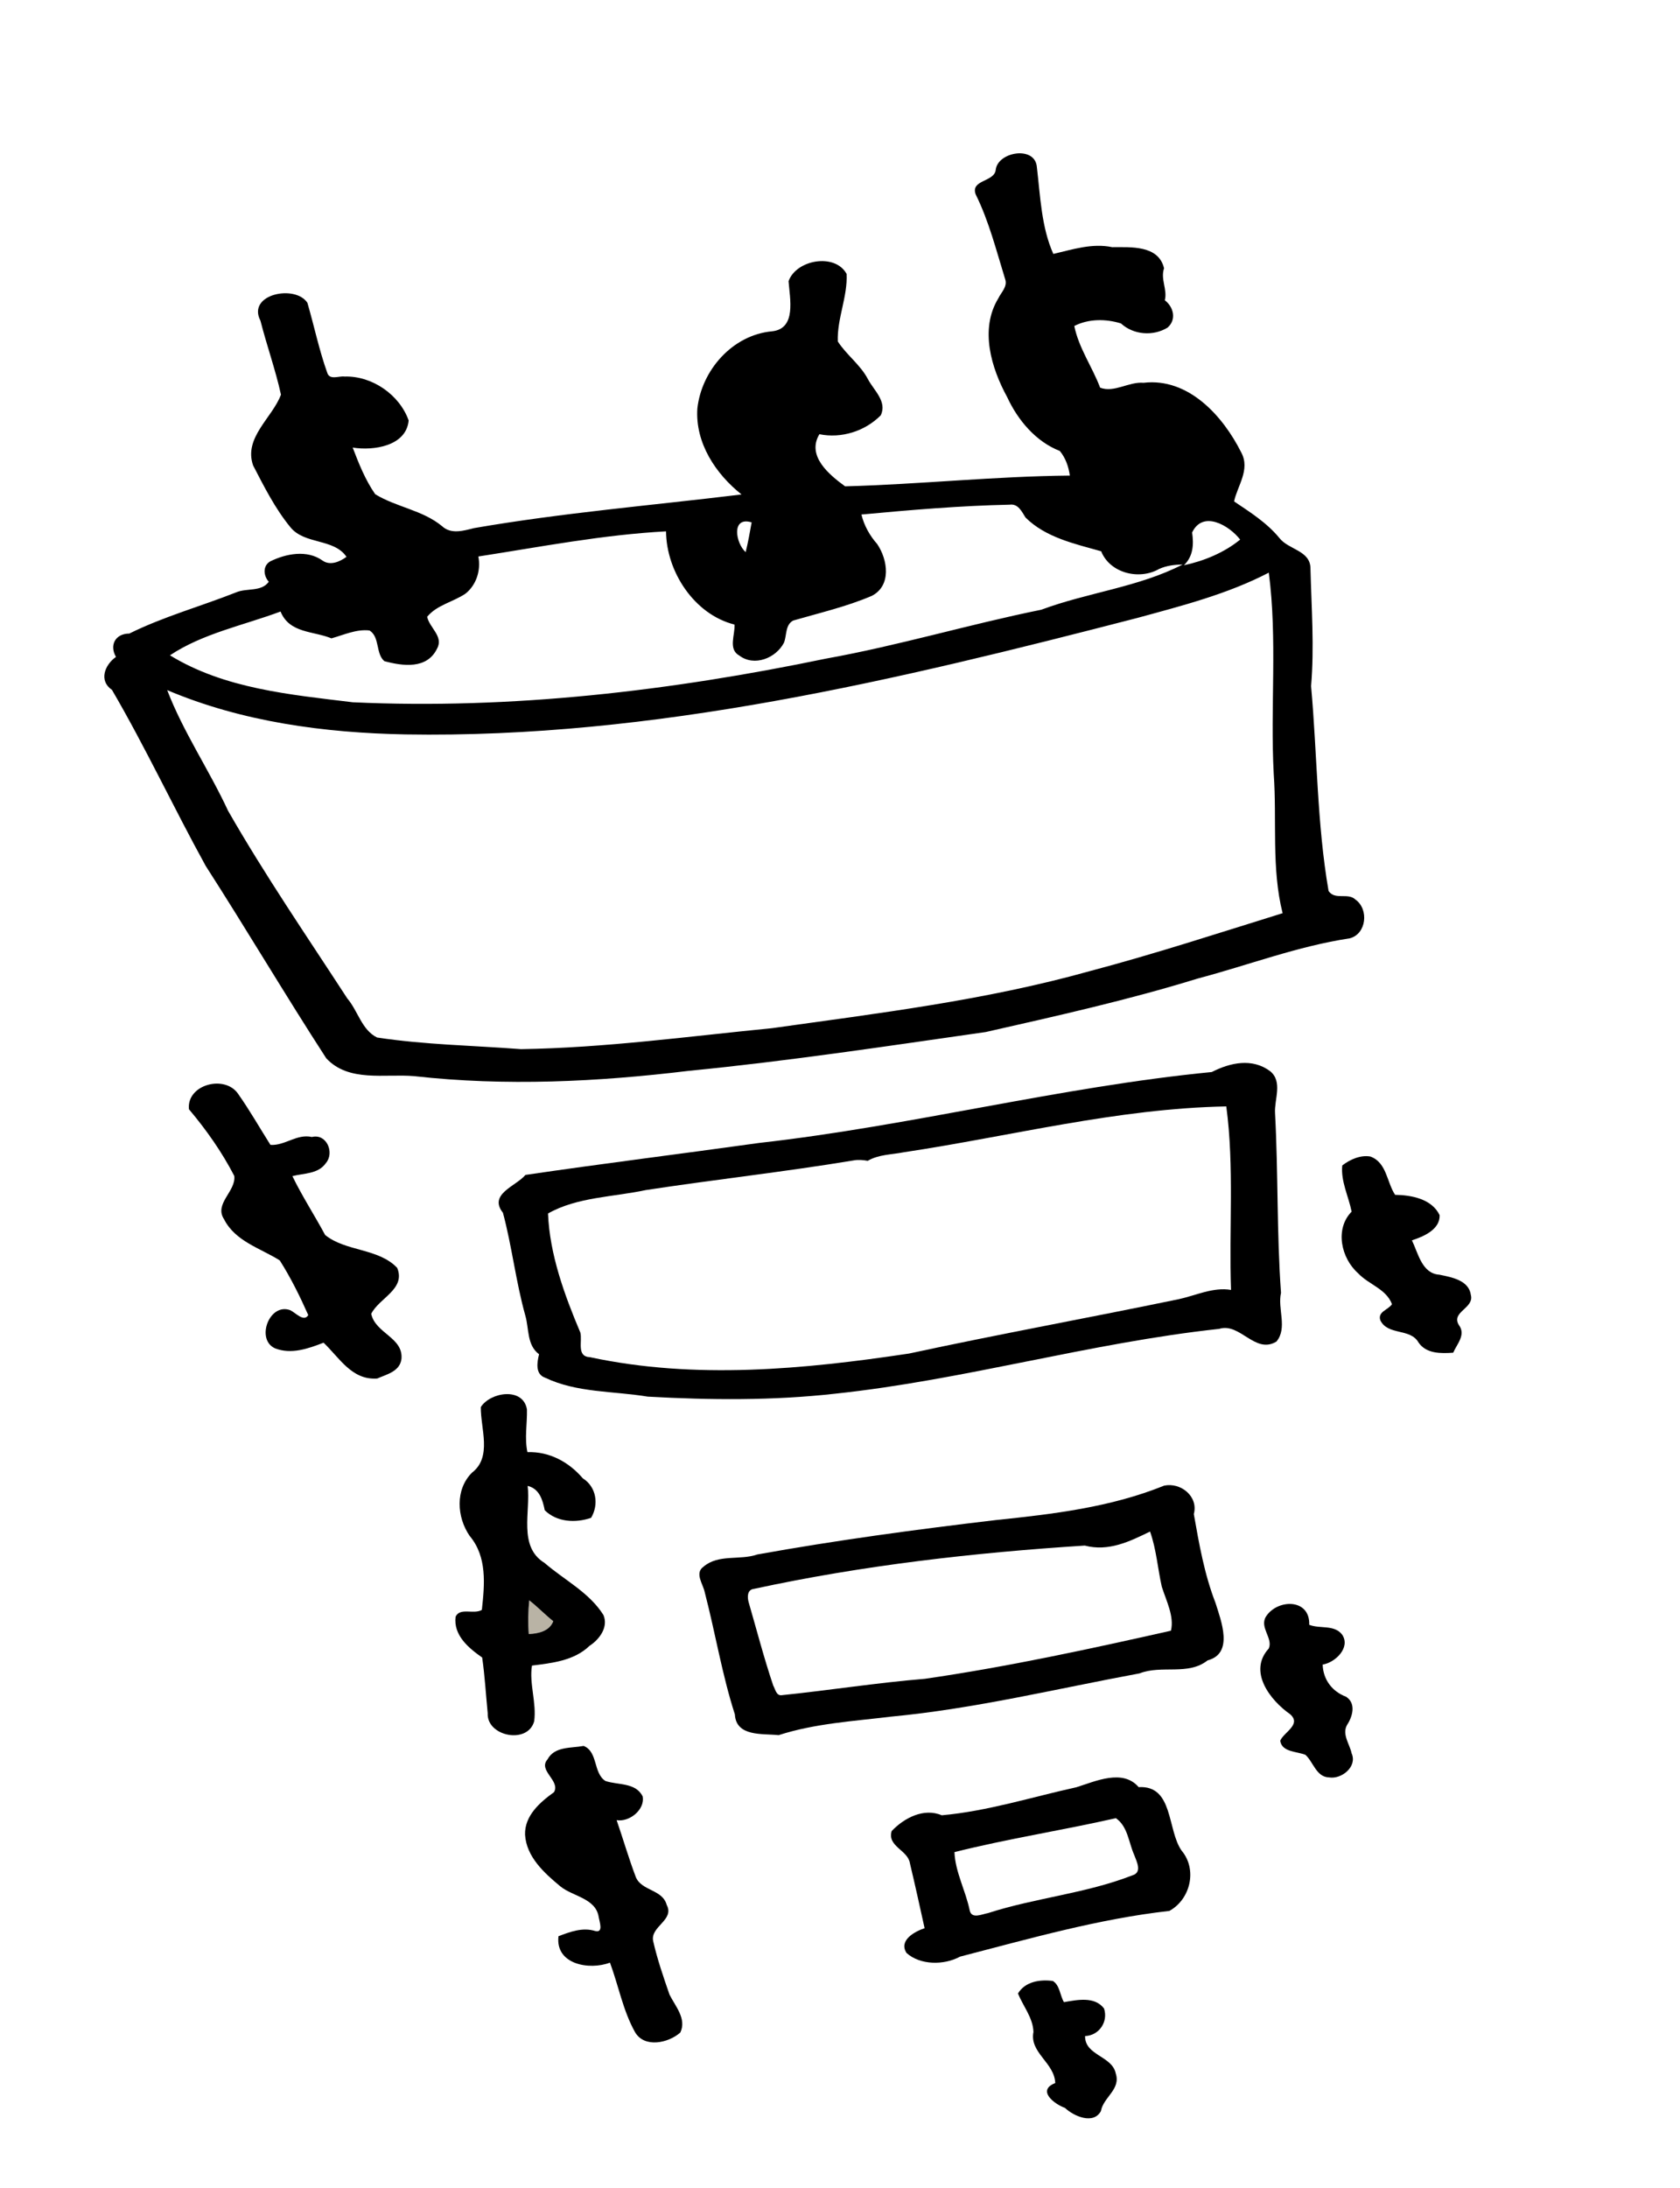 <?xml version="1.0" encoding="UTF-8" ?>
<!DOCTYPE svg PUBLIC "-//W3C//DTD SVG 1.1//EN" "http://www.w3.org/Graphics/SVG/1.1/DTD/svg11.dtd">
<svg width="1090pt" height="1419pt" viewBox="0 0 1090 1419" version="1.1" xmlns="http://www.w3.org/2000/svg">
<g id="#b9b3a5ff">
<path fill="#b9b3a5" opacity="1.00" d=" M 343.37 1038.00 C 348.82 1042.23 353.58 1047.26 358.98 1051.55 C 356.49 1058.05 349.28 1059.62 343.07 1059.88 C 342.49 1052.59 342.64 1045.26 343.37 1038.00 Z" />
</g>
<g id="#000000ff">
<path fill="#000000" opacity="1.00" d=" M 646.05 110.02 C 647.51 98.38 671.63 94.29 672.73 108.39 C 674.97 127.19 675.64 147.45 683.42 164.71 C 695.78 161.84 708.53 157.59 721.60 160.32 C 733.71 160.35 751.64 158.91 755.25 174.02 C 752.81 181.13 757.55 187.80 755.74 194.75 C 761.46 199.12 763.47 207.33 757.53 212.49 C 748.23 218.21 735.46 217.26 727.28 209.79 C 717.51 206.75 706.35 206.67 697.01 211.44 C 699.90 225.75 708.69 237.95 713.78 251.46 C 722.95 254.92 732.42 247.44 741.96 248.29 C 771.14 244.87 793.53 269.89 805.37 293.54 C 811.32 304.65 802.76 315.24 800.69 325.23 C 810.99 332.17 821.90 339.00 830.05 348.93 C 836.02 356.67 850.32 356.95 850.25 368.91 C 850.88 394.25 852.81 419.67 850.64 445.00 C 854.65 489.26 854.42 534.31 862.00 577.95 C 866.23 584.09 874.54 578.75 879.45 583.50 C 888.23 589.70 886.65 605.80 875.72 608.62 C 841.91 613.72 809.86 626.05 776.92 634.75 C 731.73 648.70 685.61 658.96 639.53 669.40 C 575.48 678.55 511.36 688.27 446.96 694.56 C 387.92 701.72 328.00 704.65 268.74 698.01 C 249.66 696.37 226.29 702.15 211.67 686.42 C 184.96 645.22 160.01 602.95 133.45 561.63 C 112.62 523.87 94.33 484.58 72.61 447.42 C 63.91 441.51 67.98 431.18 75.24 426.09 C 70.81 418.38 74.92 410.93 83.90 410.94 C 106.09 399.95 130.15 393.33 153.16 384.24 C 160.01 381.26 169.57 384.07 174.39 377.34 C 170.95 373.49 170.32 367.17 175.21 364.18 C 185.63 359.05 199.29 356.41 209.38 363.67 C 214.29 367.06 220.53 364.33 224.81 361.18 C 216.56 349.02 197.51 353.44 188.26 341.78 C 178.42 329.72 171.35 315.65 164.22 301.89 C 157.94 283.88 176.69 271.03 182.29 255.98 C 178.75 239.83 173.06 224.09 168.98 208.02 C 160.01 190.80 191.51 184.33 199.44 196.39 C 203.83 211.42 207.00 226.89 212.28 241.67 C 213.80 246.82 219.76 243.73 223.57 244.24 C 241.50 243.70 259.24 256.07 265.14 272.73 C 263.57 289.40 242.33 292.47 228.83 290.31 C 232.80 300.72 237.07 311.41 243.43 320.55 C 257.07 328.94 274.16 330.83 286.80 341.27 C 292.63 346.73 300.74 344.26 307.54 342.55 C 365.06 332.58 423.20 327.78 481.13 320.72 C 464.34 307.41 450.99 287.31 452.45 264.98 C 455.19 240.08 475.29 217.22 500.92 214.89 C 516.93 213.22 512.42 193.50 511.63 182.40 C 516.52 168.44 541.74 163.90 549.28 177.66 C 550.04 192.37 543.00 206.74 543.58 221.48 C 549.22 230.23 558.18 236.51 563.09 245.88 C 566.89 253.13 575.77 260.46 571.43 269.39 C 561.20 279.75 545.86 284.52 531.64 281.64 C 523.10 295.79 538.16 308.08 548.32 315.45 C 596.93 314.13 645.47 308.91 694.12 308.47 C 693.34 302.72 691.34 296.99 687.60 292.49 C 672.12 286.49 660.36 272.53 653.48 257.60 C 643.11 238.67 635.55 213.51 647.68 193.58 C 649.56 189.62 653.87 185.84 652.15 181.06 C 646.42 162.51 641.67 143.52 633.02 126.05 C 629.52 116.45 645.35 118.15 646.05 110.02 M 558.90 333.74 C 560.63 340.88 564.28 347.39 569.12 352.87 C 575.99 362.96 578.57 379.89 565.58 386.51 C 549.25 393.49 531.69 397.55 514.66 402.49 C 509.38 405.21 510.55 412.13 508.64 416.88 C 503.47 426.87 489.40 432.56 479.71 425.24 C 472.23 421.09 477.00 411.76 476.56 405.11 C 450.38 398.54 432.34 370.74 432.13 344.65 C 391.14 346.84 350.79 354.69 310.35 360.95 C 312.12 369.74 309.13 379.38 302.05 385.02 C 294.05 390.46 283.51 392.34 277.15 400.05 C 278.57 407.17 287.96 412.80 283.59 420.66 C 277.10 434.27 261.23 432.04 249.35 428.83 C 243.62 423.87 246.54 413.19 239.75 408.94 C 231.31 407.93 223.06 411.81 215.04 414.05 C 203.38 409.21 187.79 410.89 182.03 396.65 C 158.06 405.60 131.56 410.85 110.27 425.05 C 145.75 446.81 188.51 450.56 228.89 455.51 C 331.91 460.28 435.18 448.12 535.92 427.19 C 582.95 418.76 628.77 404.96 675.60 395.48 C 705.68 384.27 738.79 380.86 767.34 366.13 C 762.13 366.26 756.82 366.84 752.04 369.04 C 739.17 376.44 720.16 371.82 714.44 357.57 C 697.31 352.73 678.48 348.69 665.38 335.69 C 662.94 331.87 660.63 326.57 655.09 327.34 C 622.97 328.02 590.86 330.76 558.90 333.74 M 773.45 345.40 C 774.58 353.16 774.19 360.80 768.14 366.64 C 781.19 363.86 794.23 358.47 804.63 350.00 C 797.55 340.81 780.42 330.73 773.45 345.40 M 483.80 358.12 C 485.34 351.74 486.55 345.28 487.67 338.82 C 474.19 334.72 477.34 352.50 483.80 358.12 M 737.93 400.80 C 582.64 440.94 424.55 479.09 263.05 476.35 C 210.52 475.37 157.13 468.24 108.48 447.63 C 118.91 474.83 135.71 499.43 148.00 525.94 C 171.92 567.70 199.11 607.29 225.33 647.61 C 232.22 655.63 234.65 668.01 244.63 672.94 C 275.59 677.67 306.95 678.11 338.05 680.50 C 392.58 679.65 446.69 672.22 500.90 666.90 C 569.99 657.21 639.52 648.80 706.89 629.94 C 749.12 618.77 790.49 605.26 832.17 592.31 C 824.82 563.23 828.53 532.05 826.41 502.06 C 824.09 458.60 828.88 414.57 823.20 371.44 C 796.44 385.35 766.84 392.91 737.93 400.80 Z" />
<path fill="#000000" opacity="1.00" d=" M 786.21 695.34 C 798.19 689.22 812.47 686.10 824.13 694.83 C 832.41 701.74 826.70 713.05 827.26 722.00 C 829.36 760.93 828.32 799.69 831.13 838.56 C 828.75 848.93 835.51 861.27 828.18 870.16 C 814.24 878.64 804.60 857.62 790.97 861.94 C 707.15 871.00 625.79 895.06 541.94 903.97 C 501.54 908.51 460.72 908.14 420.22 905.88 C 398.07 902.20 374.32 903.47 353.70 893.61 C 347.14 891.36 348.45 883.65 349.75 878.40 C 341.72 872.44 343.32 861.76 340.81 853.23 C 334.68 831.31 332.16 808.44 326.31 786.62 C 316.69 774.50 334.81 769.39 340.92 762.08 C 391.37 754.65 442.13 748.39 492.57 741.33 C 591.16 730.27 687.51 704.97 786.21 695.34 M 586.42 747.38 C 578.56 748.93 570.09 748.77 562.99 752.93 C 559.97 752.40 556.87 752.09 553.83 752.67 C 509.00 760.11 463.92 765.04 419.04 771.90 C 397.94 776.43 374.41 776.39 355.56 787.10 C 356.64 813.72 366.22 839.92 376.53 864.32 C 377.99 869.99 373.82 879.95 382.85 880.31 C 450.90 894.91 521.59 888.20 589.82 877.93 C 647.95 865.39 706.49 854.75 764.76 842.68 C 775.92 840.28 787.11 834.68 798.71 836.67 C 797.30 797.22 800.91 757.04 795.63 717.65 C 724.93 718.96 656.05 736.92 586.42 747.38 Z" />
<path fill="#000000" opacity="1.00" d=" M 122.59 719.48 C 120.96 703.42 145.89 696.84 154.50 709.51 C 162.03 720.18 168.50 731.58 175.47 742.60 C 184.85 743.23 192.58 735.23 202.35 737.48 C 211.98 735.08 217.21 747.75 211.41 754.44 C 206.41 761.58 197.20 760.91 189.71 762.86 C 196.05 775.95 204.08 788.23 210.94 801.02 C 224.26 811.87 245.50 809.50 257.70 822.36 C 263.39 836.18 246.06 841.81 240.84 852.18 C 243.62 864.94 261.75 867.51 260.47 881.44 C 259.43 889.56 250.99 891.40 244.72 894.14 C 228.22 895.30 220.27 880.71 209.92 870.89 C 200.01 874.77 188.90 878.66 178.41 874.54 C 165.80 868.85 174.70 844.84 188.27 849.80 C 191.66 851.33 197.17 857.81 200.00 852.98 C 194.62 840.88 188.61 828.67 181.50 817.52 C 168.90 809.58 152.60 805.18 145.33 790.76 C 138.76 780.74 153.26 772.63 152.00 762.72 C 143.98 747.21 133.84 732.81 122.59 719.48 Z" />
<path fill="#000000" opacity="1.00" d=" M 870.87 755.94 C 875.82 752.09 882.77 748.98 889.13 750.15 C 899.79 754.07 899.69 766.75 905.15 774.99 C 915.76 775.15 929.01 777.63 934.04 788.17 C 934.39 797.48 923.60 802.07 916.07 804.51 C 920.13 812.85 922.55 826.06 933.85 826.79 C 941.70 828.41 953.09 830.34 954.32 840.04 C 956.54 848.59 941.21 850.95 946.55 859.46 C 951.23 865.76 945.33 871.64 942.85 877.39 C 934.90 877.95 925.30 878.14 920.31 870.71 C 914.98 861.31 900.28 866.41 895.52 856.25 C 893.78 850.70 900.83 849.56 903.13 845.93 C 899.44 836.00 887.91 833.14 881.15 825.85 C 870.15 816.15 865.89 797.15 876.95 785.90 C 874.97 775.99 869.82 766.13 870.87 755.94 Z" />
<path fill="#000000" opacity="1.00" d=" M 311.96 912.65 C 318.12 902.94 339.44 899.47 341.89 914.20 C 342.11 923.38 340.22 932.71 342.20 941.89 C 356.35 941.38 369.10 948.25 378.12 958.86 C 386.94 964.41 388.68 975.80 383.51 984.49 C 373.49 987.99 361.25 987.33 353.44 979.58 C 352.07 972.83 349.98 965.62 342.34 963.77 C 344.41 980.26 335.99 1003.17 353.28 1013.72 C 366.13 1024.87 382.24 1032.77 391.52 1047.53 C 394.85 1055.44 388.90 1063.37 382.47 1067.54 C 372.45 1077.20 358.15 1078.70 345.15 1080.33 C 343.24 1091.89 348.24 1104.58 346.57 1116.49 C 342.37 1131.63 315.70 1126.23 316.43 1111.25 C 315.25 1099.22 314.54 1086.93 312.84 1075.11 C 304.04 1068.95 294.06 1060.67 295.60 1048.61 C 298.55 1042.41 307.34 1047.36 312.64 1044.20 C 314.43 1027.70 316.17 1009.83 304.72 996.22 C 296.36 984.10 295.23 966.16 306.22 955.21 C 319.49 945.05 311.75 926.54 311.96 912.65 M 343.37 1038.00 C 342.64 1045.26 342.49 1052.59 343.07 1059.88 C 349.28 1059.62 356.49 1058.05 358.98 1051.55 C 353.58 1047.26 348.82 1042.23 343.37 1038.00 Z" />
<path fill="#000000" opacity="1.00" d=" M 755.28 963.62 C 766.03 961.33 777.65 970.56 774.57 982.06 C 777.97 1001.39 781.42 1021.12 788.59 1039.56 C 792.23 1051.22 800.68 1072.47 783.54 1076.93 C 770.86 1087.00 753.75 1079.75 739.36 1085.39 C 685.63 1095.31 632.58 1108.31 578.07 1113.45 C 553.64 1116.43 528.74 1117.85 505.19 1125.45 C 494.88 1124.34 477.59 1126.65 476.79 1111.99 C 468.46 1086.17 464.09 1059.01 457.21 1032.64 C 456.14 1027.39 450.57 1020.44 456.37 1016.24 C 466.21 1007.81 479.97 1012.24 491.37 1008.26 C 542.67 999.03 594.34 992.05 646.07 985.95 C 683.13 982.10 720.55 977.69 755.28 963.62 M 703.80 1002.49 C 631.76 1007.10 559.79 1015.30 489.20 1030.57 C 484.73 1031.01 484.78 1035.98 485.75 1039.30 C 490.99 1057.36 495.67 1075.51 501.69 1093.31 C 503.00 1095.56 503.59 1099.77 506.91 1099.57 C 538.03 1096.38 568.85 1091.47 600.05 1088.91 C 653.71 1081.14 706.91 1069.59 759.71 1057.71 C 761.99 1048.46 756.64 1038.24 753.79 1029.19 C 751.10 1017.30 750.28 1004.95 746.16 993.39 C 732.97 999.83 719.29 1006.55 703.80 1002.49 Z" />
<path fill="#000000" opacity="1.00" d=" M 821.34 1048.59 C 828.60 1037.12 850.02 1036.51 849.45 1053.89 C 856.39 1056.63 865.73 1053.61 870.81 1060.27 C 876.42 1068.67 866.36 1078.34 858.16 1079.69 C 858.45 1089.49 864.39 1097.19 873.41 1100.57 C 880.11 1105.03 877.46 1113.64 873.80 1119.16 C 870.73 1125.19 875.72 1131.34 876.93 1137.22 C 880.83 1145.84 870.40 1154.28 862.24 1152.85 C 853.99 1152.60 852.12 1142.87 846.98 1138.22 C 841.46 1135.94 831.67 1136.57 830.62 1129.07 C 832.97 1123.46 844.58 1118.60 837.10 1111.92 C 824.05 1102.82 809.57 1084.12 823.19 1069.25 C 826.13 1062.64 817.04 1055.64 821.34 1048.59 Z" />
<path fill="#000000" opacity="1.00" d=" M 355.20 1141.22 C 359.80 1132.59 370.49 1134.00 378.66 1132.44 C 388.07 1136.17 384.78 1150.06 392.81 1155.18 C 400.97 1157.93 412.55 1156.03 417.01 1165.28 C 418.48 1173.85 408.32 1181.98 400.07 1180.58 C 404.31 1192.84 407.91 1205.36 412.52 1217.49 C 416.23 1226.60 429.83 1225.38 432.56 1235.56 C 437.89 1245.50 421.56 1249.57 423.82 1259.21 C 426.50 1270.96 430.46 1282.37 434.39 1293.76 C 438.12 1301.26 445.67 1309.48 441.39 1318.34 C 433.76 1325.15 418.05 1328.63 411.96 1318.01 C 404.16 1303.99 401.30 1287.93 395.75 1273.00 C 382.46 1278.07 360.18 1274.24 362.35 1255.87 C 369.94 1252.98 378.01 1249.95 386.17 1252.49 C 391.71 1253.83 388.95 1246.58 388.48 1243.64 C 386.68 1231.16 371.73 1230.21 363.54 1223.52 C 353.15 1214.90 341.53 1204.45 340.66 1190.03 C 340.30 1177.69 350.32 1169.01 359.44 1162.44 C 363.75 1154.99 348.90 1148.41 355.20 1141.22 Z" />
<path fill="#000000" opacity="1.00" d=" M 698.35 1159.25 C 710.79 1155.36 728.43 1147.14 738.78 1159.17 C 761.46 1157.87 757.15 1186.90 766.65 1200.36 C 776.97 1212.63 772.37 1231.93 758.70 1239.46 C 712.81 1244.58 667.67 1257.54 622.87 1269.12 C 612.49 1274.77 597.04 1274.70 588.17 1266.75 C 582.91 1258.56 593.39 1252.83 599.89 1250.67 C 596.79 1236.61 593.70 1222.54 590.36 1208.54 C 589.09 1200.00 575.48 1197.60 578.53 1187.67 C 586.53 1179.20 599.34 1172.44 611.02 1177.43 C 640.67 1174.78 669.36 1165.63 698.35 1159.25 M 619.27 1201.32 C 619.70 1214.06 626.56 1226.41 629.14 1239.08 C 630.39 1245.00 637.17 1241.52 641.09 1240.86 C 671.78 1230.94 704.52 1228.18 734.63 1216.41 C 741.33 1214.50 737.43 1207.39 735.84 1203.04 C 732.25 1195.01 731.78 1184.73 723.99 1179.30 C 689.27 1187.20 653.70 1192.66 619.27 1201.32 Z" />
<path fill="#000000" opacity="1.00" d=" M 660.49 1293.00 C 665.11 1285.24 674.92 1283.77 683.12 1284.90 C 687.68 1287.75 687.68 1294.23 690.29 1298.63 C 698.83 1297.18 710.24 1294.69 716.32 1302.77 C 719.12 1311.32 713.15 1320.29 704.01 1320.63 C 703.82 1333.31 721.60 1333.42 723.91 1344.89 C 727.31 1355.26 715.88 1360.23 714.28 1369.30 C 709.45 1378.22 696.71 1372.66 690.93 1367.21 C 683.76 1364.65 672.59 1355.76 684.65 1351.13 C 684.22 1337.91 667.83 1331.45 670.51 1317.98 C 670.24 1308.74 663.78 1301.30 660.49 1293.00 Z" />
</g>
</svg>
